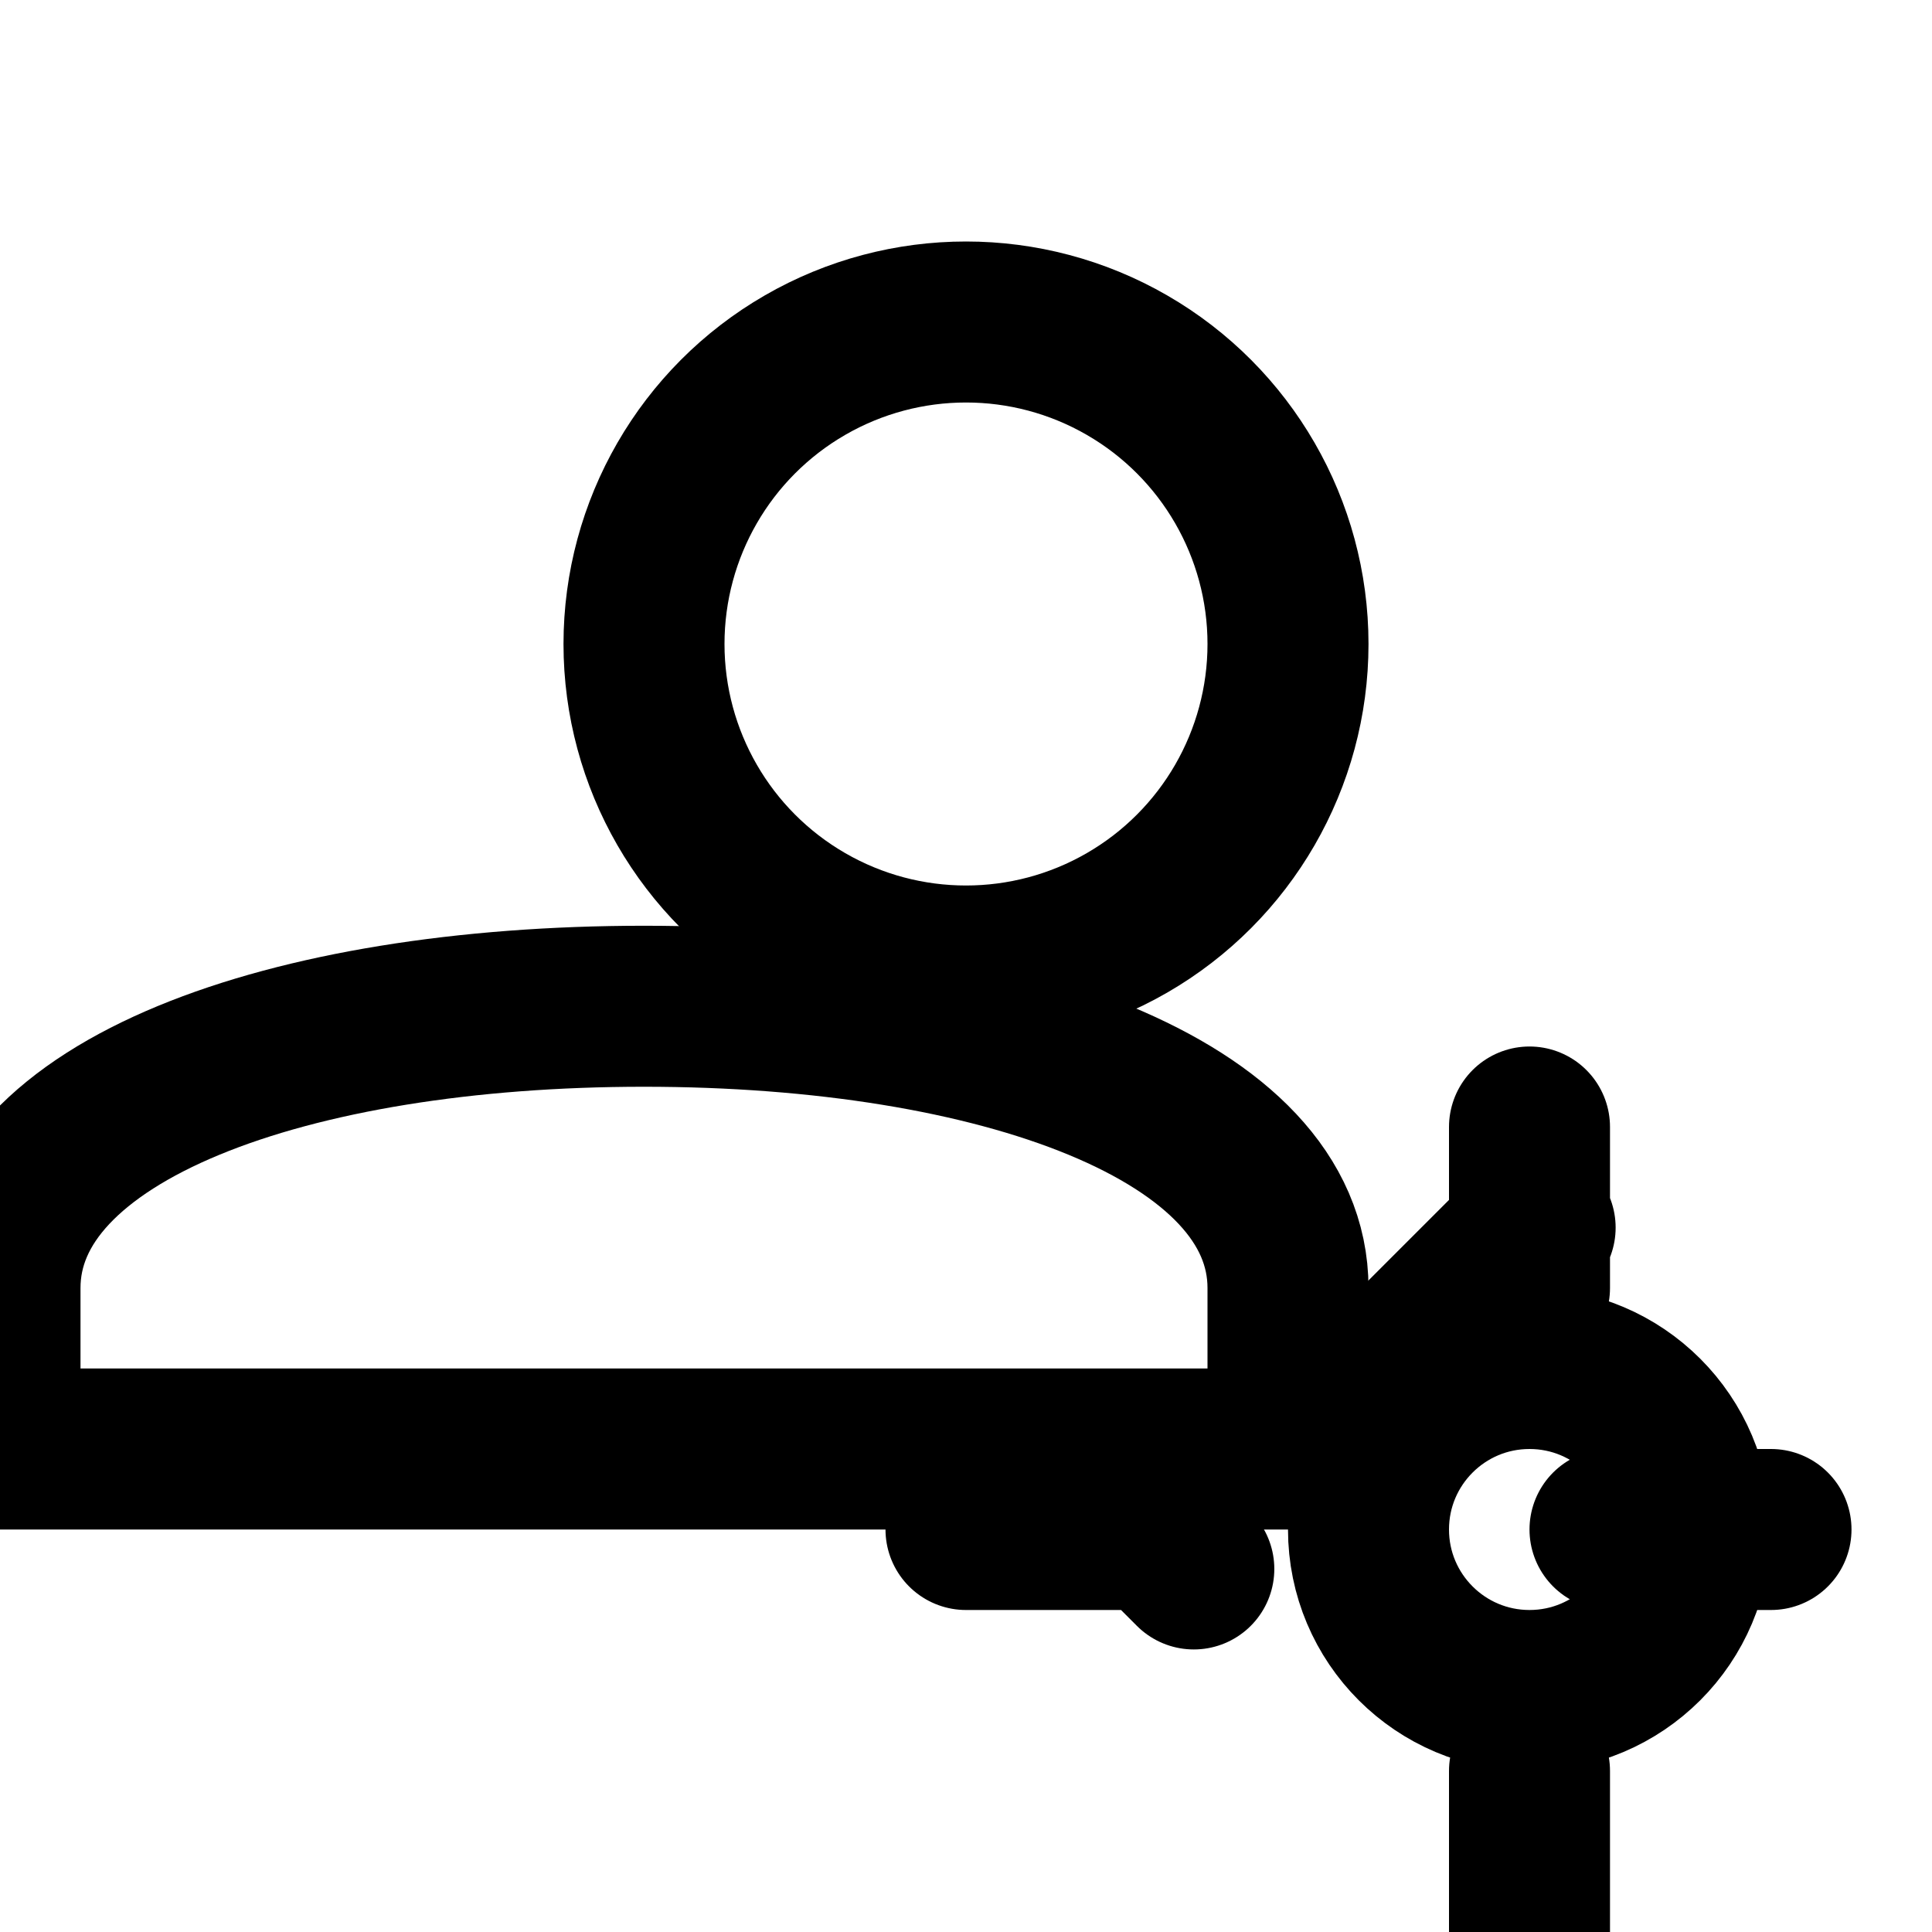 <svg
  xmlns="http://www.w3.org/2000/svg"
  viewBox="0 0 24 24"
  width="48"
  height="48"
  fill="none"
  stroke="currentColor"
  stroke-width="2"
  stroke-linecap="round"
  stroke-linejoin="round"
>
  <!-- User Icon -->
  <circle cx="12" cy="8" r="4"></circle>
  <path d="M16 16c0-2.21-3.58-3.5-8-3.5S0 13.79 0 16v2h16v-2z"></path>

  <!-- Settings Icon (Gear) -->
  <circle cx="19" cy="19" r="2"></circle>
  <path d="M19 14v2m0 6v2m3-5h-2m-6 0H12m5.66-2.34l1.41-1.41m-4.24 4.24l-1.41-1.41"></path>
</svg>
